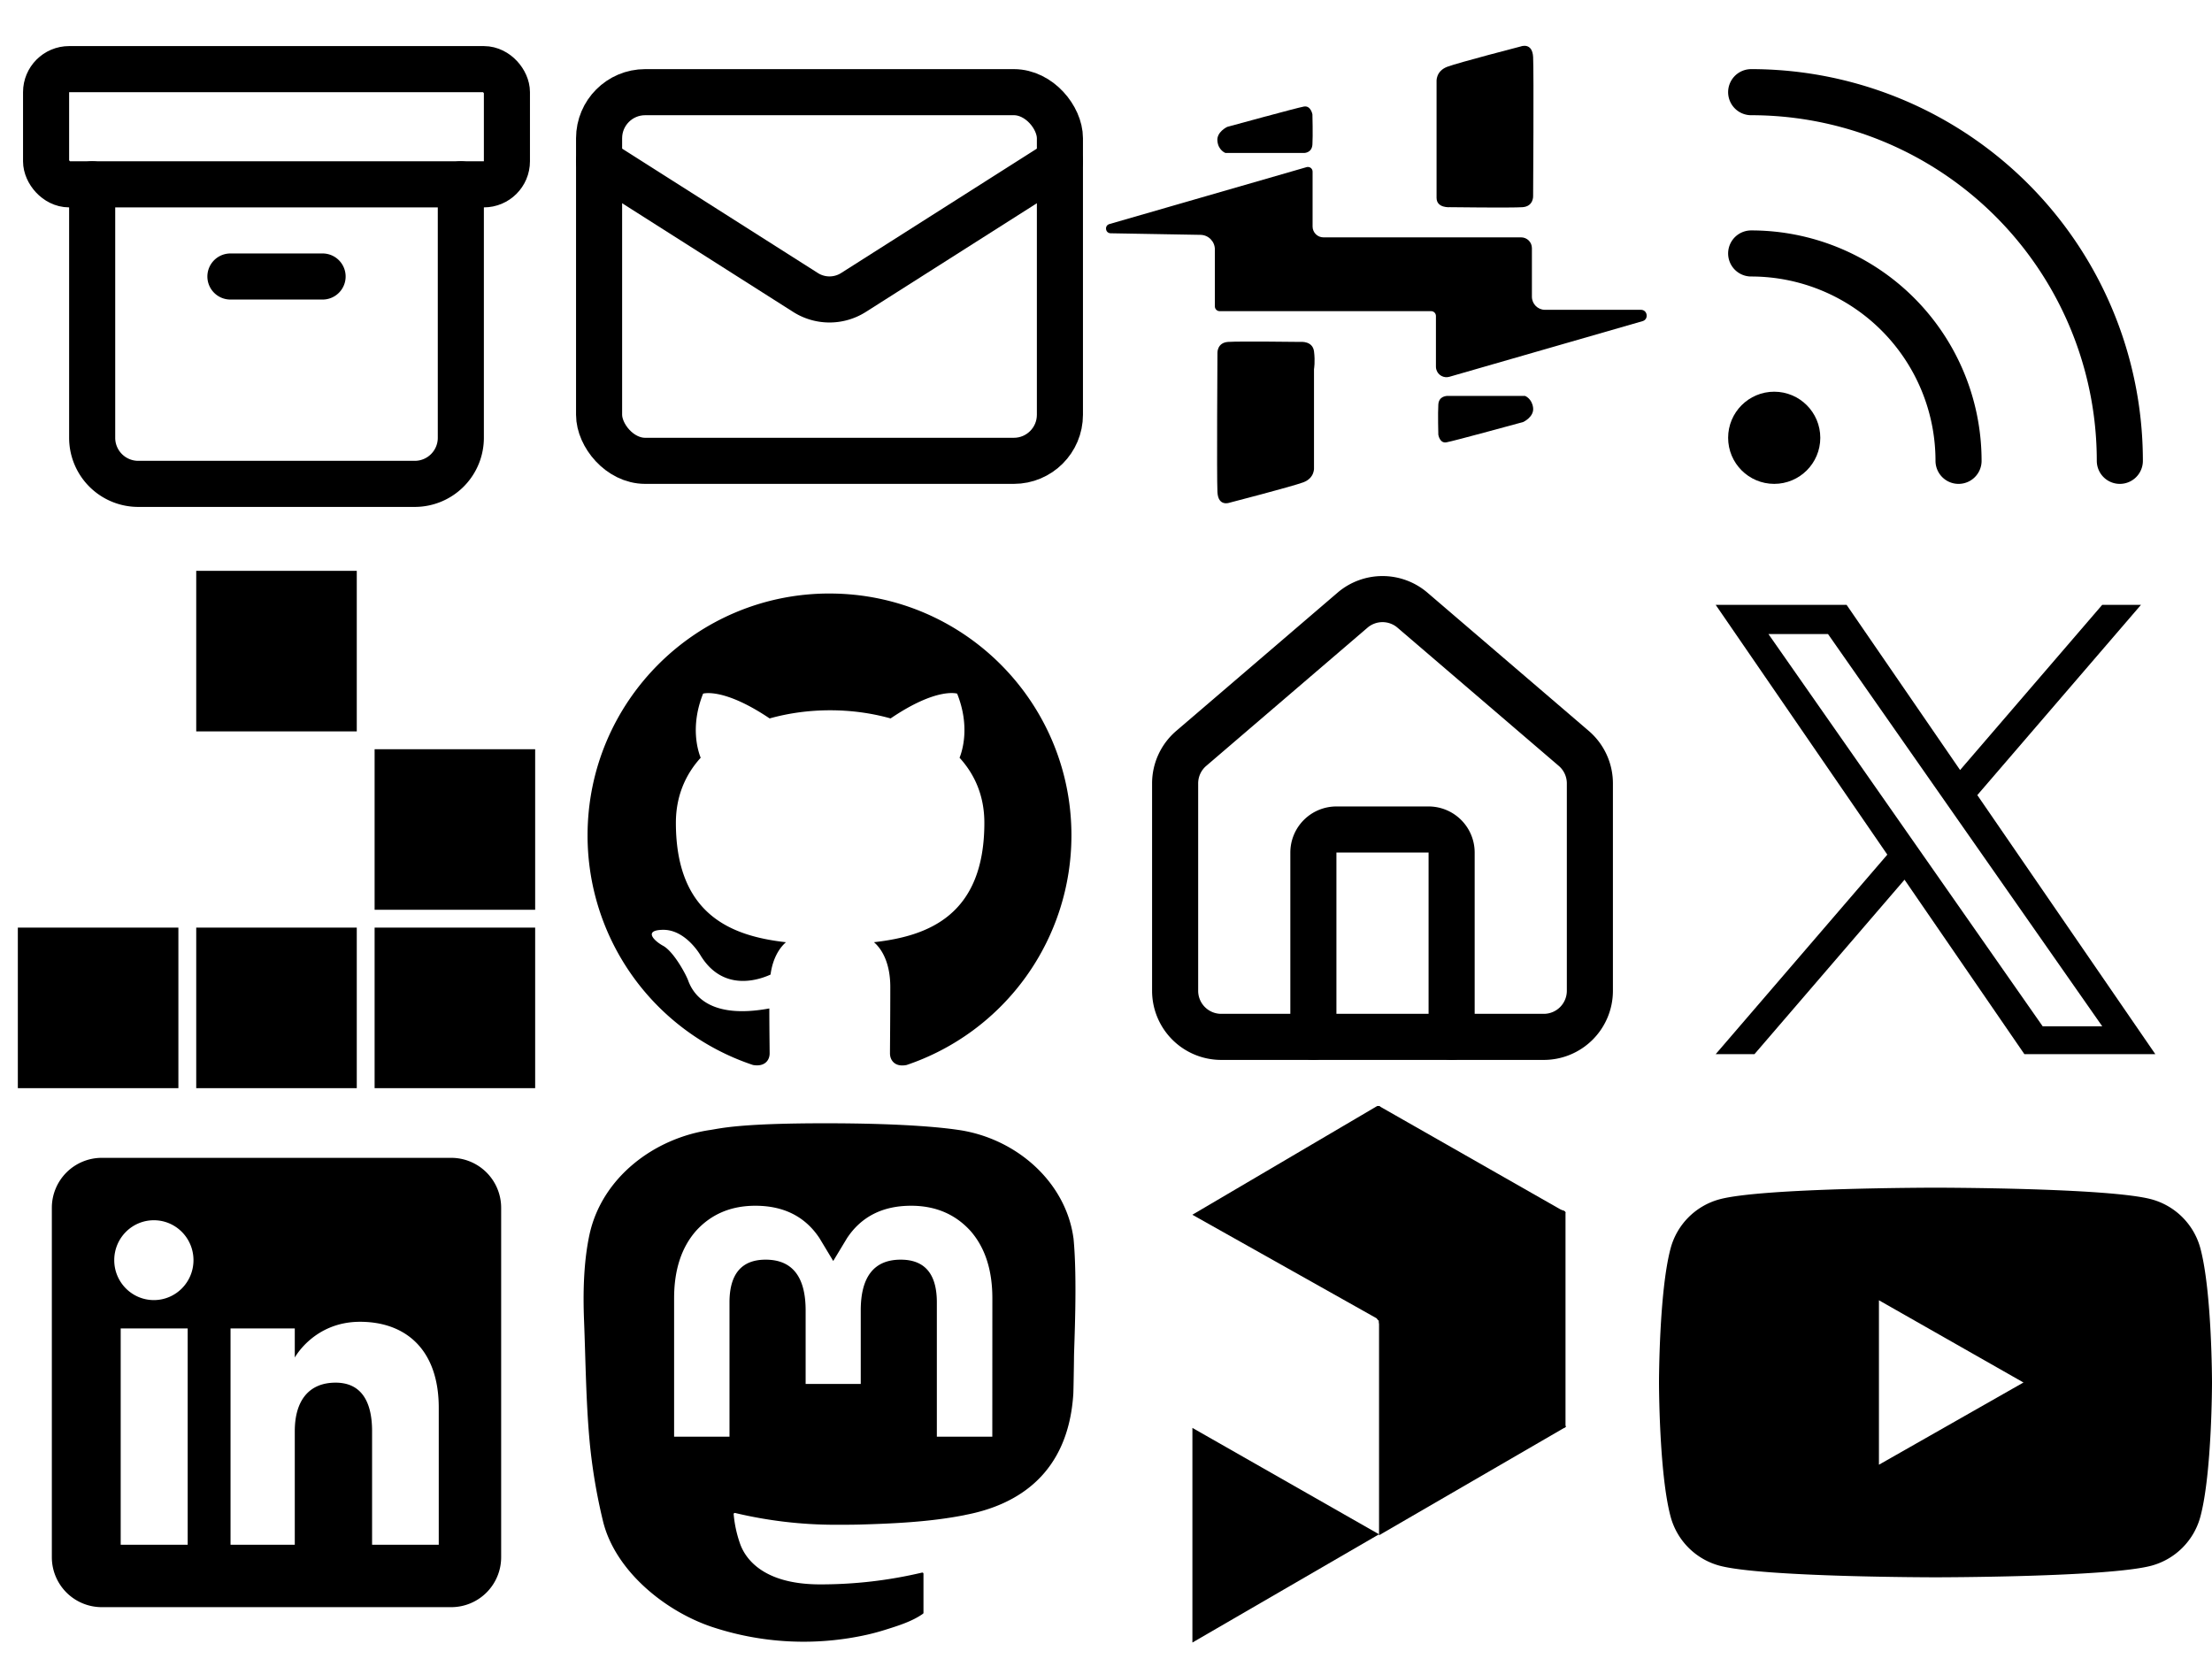 <?xml version="1.0" encoding="utf-8"?><!DOCTYPE svg PUBLIC "-//W3C//DTD SVG 1.1//EN" "http://www.w3.org/Graphics/SVG/1.1/DTD/svg11.dtd"><svg width="8000" height="6000" viewBox="0 0 8000 6000" xmlns="http://www.w3.org/2000/svg" xmlns:xlink="http://www.w3.org/1999/xlink"><view id="archive" viewBox="0 0 2000 2000"/><svg width="2000" height="2000" fill="none" stroke="currentColor" stroke-width="2" stroke-linecap="round" stroke-linejoin="round" class="alucide alucide-archive" viewBox="0 0 24 24" xmlns="http://www.w3.org/2000/svg"><rect width="20" height="5" x="2" y="3" rx="1"/><path d="M4 8v11a2 2 0 0 0 2 2h12a2 2 0 0 0 2-2V8M10 12h4"/></svg><view id="envelope" viewBox="2000 0 2000 2000"/><svg width="2000" height="2000" fill="none" stroke="currentColor" stroke-width="2" stroke-linecap="round" stroke-linejoin="round" class="blucide blucide-mail" viewBox="0 0 24 24" x="2000" xmlns="http://www.w3.org/2000/svg"><rect width="20" height="16" x="2" y="4" rx="2"/><path d="m22 7-8.97 5.7a1.94 1.94 0 0 1-2.06 0L2 7"/></svg><view id="gameoflife" viewBox="0 2000 2000 2000"/><svg width="2000" height="2000" viewBox="0 0 31 31" y="2000" xmlns="http://www.w3.org/2000/svg"><path d="M11 1h9v9h-9zM21 11h9v9h-9zM1 21h9v9H1zM11 21h9v9h-9zM21 21h9v9h-9z"/></svg><view id="github" viewBox="2000 2000 2000 2000"/><svg width="2000" height="2000" viewBox="0 0 32 32" x="2000" y="2000" xmlns="http://www.w3.org/2000/svg"><path d="M16 2.345c7.735 0 14 6.265 14 14a14.022 14.022 0 0 1-9.537 13.282c-.7.14-.963-.298-.963-.665 0-.473.018-1.978.018-3.85 0-1.312-.437-2.152-.945-2.59 3.115-.35 6.388-1.54 6.388-6.912 0-1.54-.543-2.783-1.435-3.762.14-.35.63-1.785-.14-3.71 0 0-1.173-.385-3.85 1.435-1.12-.315-2.31-.472-3.5-.472s-2.38.157-3.5.472c-2.677-1.802-3.85-1.435-3.85-1.435-.77 1.925-.28 3.36-.14 3.71-.892.98-1.435 2.24-1.435 3.762 0 5.355 3.255 6.563 6.37 6.913-.403.35-.77.963-.893 1.872-.805.368-2.818.963-4.077-1.155-.263-.42-1.05-1.452-2.152-1.435-1.173.018-.472.665.017.927.595.332 1.277 1.575 1.435 1.978.28.787 1.19 2.293 4.707 1.645 0 1.173.018 2.275.018 2.607 0 .368-.263.787-.963.665A13.992 13.992 0 0 1 2 16.344c0-7.735 6.265-14 14-14Z"/></svg><view id="hackster" viewBox="4000 0 2000 2000"/><svg width="2000" height="2000" xml:space="preserve" style="fill-rule:evenodd;clip-rule:evenodd;stroke-linejoin:round;stroke-miterlimit:2" viewBox="0 -3 36 36" x="4000" xmlns="http://www.w3.org/2000/svg"><path d="M614.167 344.967c8.733 0 16 6.966 16 15.966v71.834c0 10.666 8.666 19.4 19.333 19.4h142c9.833 0 11.833 14.2 2.267 16.8l-285.6 82.266c-8.267 2.434-16.967-2.266-19.367-10.566-.433-1.434-.7-2.934-.633-4.434v-75.066c-.067-3.834-3.134-6.967-6.967-7H168.067c-3.8-.034-6.9-3.1-6.967-6.9v-84.334c.033-11.766-9.333-21.433-21.133-21.666L6.7 338.933c-7.833-.333-9.267-11.333-1.733-13.6l292-84.3c3.7-.966 7.5 1.234 8.466 4.867.134.533.234 1.1.234 1.767v81.366c0 8.667 7.233 15.934 15.966 15.934h292.534ZM292.933 151.433c10.167-1.733 12.5 11.6 12.5 11.6s.834 31.567 0 44.6c-.9 13-12.766 12.5-12.766 12.5H176.8s-10.5-3.766-11.9-17.4c-1.767-13.6 14.467-21.2 14.467-21.2s103.466-28.366 113.5-30.1h.066Zm196.167-36.8s-1.5-15.366 15.7-22C521.867 86.267 613.733 62.5 613.733 62.5s17.067-6.667 18.234 15.7c1.166 22.267 0 205.933 0 205.933s.6 15.034-15.634 16.2c-16.266 1.167-107.5 0-107.5 0s-19.733 1.767-19.733-13.9v-171.8Zm2.6 477.734c.833-13.034 12.767-12.5 12.5-12.8h115.833s10.167 3.766 11.9 17.4c1.767 13.6-14.533 21.166-14.533 21.166S514 646.5 503.867 648.2c-10.167 2.067-12.167-11.3-12.167-11.3s-.833-31.5 0-44.533Zm-183.933 93s1.7 15.366-15.7 22c-17.1 6.333-108.934 30.1-108.934 30.1S166 744.167 164.9 721.8c-1.167-22.267 0-205.933 0-205.933s-.6-15.034 15.633-16.2c16.234-1.167 107.5 0 107.5 0s17.634-1.767 19.734 13.9c1.966 15.333 0 26.333 0 26.333v145.467Z" style="fill-rule:nonzero" transform="matrix(.044 0 0 .044 -.001 -2.727)"/></svg><view id="home" viewBox="4000 2000 2000 2000"/><svg width="2000" height="2000" fill="none" stroke="currentColor" stroke-width="2" stroke-linecap="round" stroke-linejoin="round" class="flucide flucide-house" viewBox="0 0 24 24" x="4000" y="2000" xmlns="http://www.w3.org/2000/svg"><path d="M15 21v-8a1 1 0 0 0-1-1h-4a1 1 0 0 0-1 1v8"/><path d="M3 10a2 2 0 0 1 .709-1.528l7-5.999a2 2 0 0 1 2.582 0l7 5.999A2 2 0 0 1 21 10v9a2 2 0 0 1-2 2H5a2 2 0 0 1-2-2z"/></svg><view id="linkedin" viewBox="0 4000 2000 2000"/><svg width="2000" height="2000" viewBox="0 0 32 32" y="4000" xmlns="http://www.w3.org/2000/svg"><path d="M26.111 3H5.889A2.89 2.89 0 0 0 3 5.889v20.222A2.89 2.89 0 0 0 5.889 29h20.222A2.89 2.89 0 0 0 29 26.111V5.889A2.89 2.89 0 0 0 26.111 3Zm-15.25 22.389H6.984V12.87h3.877v12.519ZM8.904 11.231c-1.267 0-2.293-1.034-2.293-2.31s1.026-2.31 2.293-2.31 2.292 1.034 2.292 2.31-1.026 2.31-2.292 2.31Zm16.485 14.158h-3.858v-6.571c0-1.802-.685-2.809-2.111-2.809-1.551 0-2.362 1.048-2.362 2.809v6.571H13.34V12.87h3.718v1.686s1.118-2.069 3.775-2.069 4.556 1.621 4.556 4.975v7.926Z" fill-rule="evenodd"/></svg><view id="mastodon" viewBox="2000 4000 2000 2000"/><svg width="2000" height="2000" viewBox="0 0 32 32" x="2000" y="4000" xmlns="http://www.w3.org/2000/svg"><path d="M30.116 7.642c-.438-3.223-3.278-5.764-6.645-6.256-.568-.083-2.72-.386-7.705-.386h-.037c-4.987 0-6.056.303-6.624.386-3.273.479-6.262 2.761-6.987 6.023-.349 1.606-.386 3.387-.321 5.02.092 2.343.11 4.681.325 7.014a32.74 32.74 0 0 0 .776 4.601c.689 2.795 3.48 5.121 6.214 6.07a16.831 16.831 0 0 0 9.091.474c.332-.076.66-.165.984-.266.732-.23 1.591-.488 2.222-.941a.069.069 0 0 0 .029-.055v-2.261c0-.01-.003-.02-.007-.029a.06.06 0 0 0-.019-.023.084.084 0 0 0-.027-.013.076.076 0 0 0-.03 0 25.466 25.466 0 0 1-5.899.682c-3.419 0-4.339-1.605-4.602-2.273a6.974 6.974 0 0 1-.4-1.792c0-.01.001-.021.006-.03a.063.063 0 0 1 .019-.024.072.072 0 0 1 .059-.013c1.9.453 3.848.682 5.803.682.47 0 .939 0 1.409-.012 1.966-.055 4.038-.154 5.972-.528.048-.01.097-.018.138-.03 3.051-.579 5.954-2.398 6.249-7.004.011-.181.039-1.899.039-2.088.001-.64.208-4.536-.03-6.931ZM25.42 19.135h-3.208v-7.772c0-1.636-.689-2.471-2.091-2.471-1.541 0-2.313.987-2.313 2.937v4.254h-3.189v-4.254c0-1.95-.773-2.937-2.315-2.937-1.394 0-2.09.834-2.091 2.471v7.772H7.008v-8.008c0-1.636.422-2.936 1.267-3.9.871-.961 2.014-1.455 3.433-1.455 1.642 0 2.883.624 3.71 1.872l.798 1.325.8-1.325c.827-1.248 2.068-1.872 3.707-1.872 1.417 0 2.56.494 3.434 1.455.845.963 1.267 2.263 1.267 3.9l-.003 8.008Z"/></svg><view id="printables" viewBox="4000 4000 2000 2000"/><svg width="2000" height="2000" xml:space="preserve" style="fill-rule:evenodd;clip-rule:evenodd;stroke-linejoin:round;stroke-miterlimit:2" viewBox="-5 0 32 32" x="4000" y="4000" xmlns="http://www.w3.org/2000/svg"><path d="M100 0c-7.404-.274-6.893 114.745 0 115l100-58L100 0ZM0 172.474v115l100-58-100-57Z" style="fill-rule:nonzero" transform="matrix(.108 0 0 .108 0 0)"/><path d="M0 0c-6.355-.771-7.465 113.966 0 115l100-58L0 0Z" style="fill-rule:nonzero" transform="rotate(179.651 5.398 6.208) scale(.108)"/><path d="M100 57v115c4.237 10.064 104.237-47.936 100-58 .363-18.077-93.84-63.871-100-57Z" style="fill-rule:nonzero" transform="matrix(-.108 0 0 -.108 32.39 24.725)"/><path d="M100 115v115l100-58c3.364-2.43-93.994-61.338-100-57Z" style="fill-rule:nonzero" transform="matrix(.108 0 0 .108 0 0)"/></svg><view id="rss" viewBox="6000 0 2000 2000"/><svg width="2000" height="2000" fill="none" stroke="currentColor" stroke-width="2" stroke-linecap="round" stroke-linejoin="round" class="jlucide jlucide-rss" viewBox="0 0 24 24" x="6000" xmlns="http://www.w3.org/2000/svg"><path d="M4 11a9 9 0 0 1 9 9M4 4a16 16 0 0 1 16 16"/><circle cx="5" cy="19" r="1"/></svg><view id="twitter" viewBox="6000 2000 2000 2000"/><svg width="2000" height="2000" viewBox="0 0 32 32" x="6000" y="2000" xmlns="http://www.w3.org/2000/svg"><path d="M18.42 14.009 27.891 3h-2.244l-8.224 9.559L10.855 3H3.28l9.932 14.455L3.28 29h2.244l8.684-10.095L21.144 29h7.576L18.419 14.009Zm-3.074 3.573-1.006-1.439L6.333 4.69H9.78l6.462 9.243 1.006 1.439 8.4 12.015h-3.447l-6.854-9.804Z"/></svg><view id="youtube" viewBox="6000 4000 2000 2000"/><svg width="2000" height="2000" viewBox="0 0 32 32" x="6000" y="4000" xmlns="http://www.w3.org/2000/svg"><path d="M31.331 8.248A4.022 4.022 0 0 0 28.502 5.4C26.006 4.727 16 4.727 16 4.727s-10.007 0-12.502.673A4.02 4.02 0 0 0 .669 8.248C0 10.76 0 16 0 16s0 5.241.669 7.752a4.018 4.018 0 0 0 2.829 2.847c2.496.673 12.502.673 12.502.673s10.007 0 12.502-.673a4.02 4.02 0 0 0 2.829-2.847C32 21.24 32 16 32 16s0-5.24-.669-7.752Zm-18.604 12.51v-9.516L21.091 16l-8.364 4.758Z"/></svg></svg>